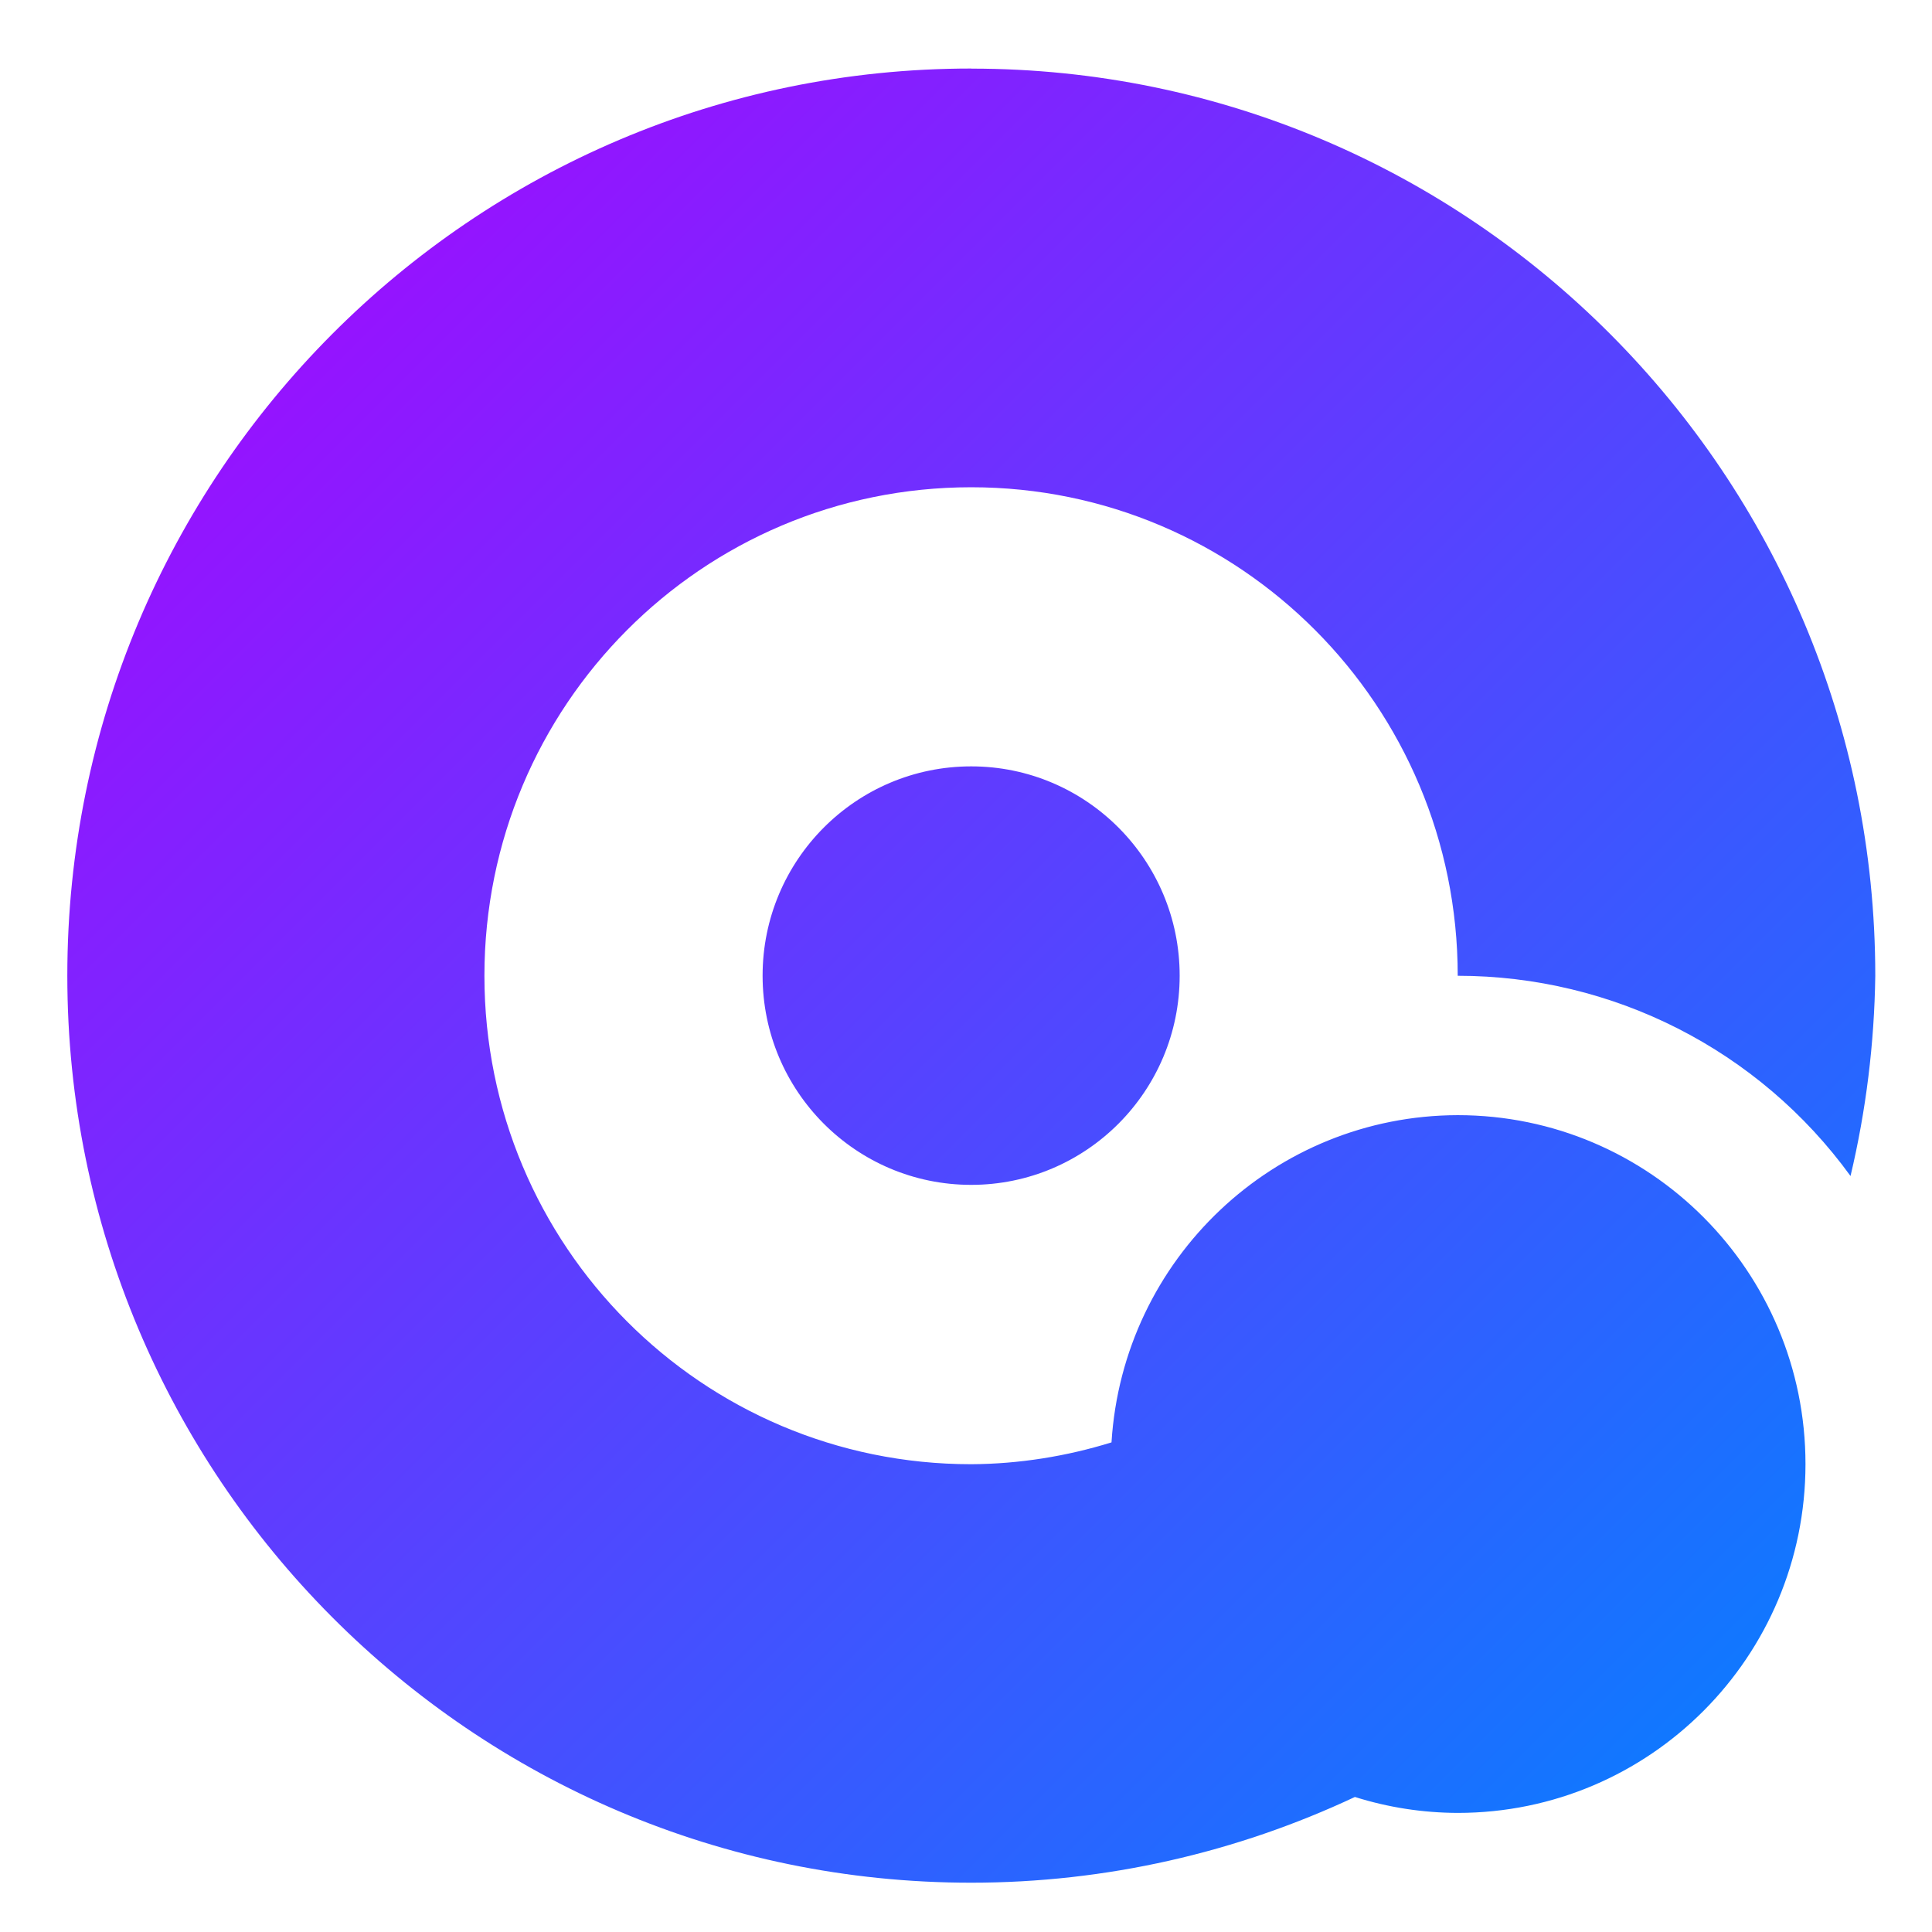 <svg xmlns="http://www.w3.org/2000/svg" xmlns:xlink="http://www.w3.org/1999/xlink" width="64" height="64" viewBox="0 0 64 64" version="1.1"><defs><linearGradient id="linear0" x1="0%" x2="100%" y1="0%" y2="100%"><stop offset="0%" style="stop-color:#ae00ff; stop-opacity:1"/><stop offset="100%" style="stop-color:#0084ff; stop-opacity:1"/></linearGradient></defs><g id="surface1"><path style=" stroke:none;fill-rule:nonzero;fill:url(#linear0);" d="M 32.172 2.27 C 15.633 2.27 2.23 15.723 2.23 32.32 C 2.23 48.914 15.633 62.367 32.172 62.367 C 36.637 62.367 40.965 61.367 44.883 59.527 C 45.988 59.875 47.133 60.051 48.289 60.055 C 54.652 60.055 59.809 54.883 59.809 48.5 C 59.809 42.117 54.652 36.941 48.289 36.941 C 42.219 36.953 37.199 41.695 36.82 47.781 C 35.332 48.242 33.758 48.496 32.172 48.504 C 23.254 48.504 16.047 41.27 16.047 32.324 C 16.047 23.379 23.254 16.141 32.172 16.141 C 41.082 16.141 48.289 23.379 48.289 32.324 C 53.426 32.324 58.266 34.773 61.301 38.957 C 61.816 36.785 62.09 34.566 62.121 32.324 C 62.121 15.727 48.711 2.273 32.18 2.273 Z M 32.172 25.387 C 28.355 25.387 25.262 28.492 25.262 32.32 C 25.262 36.148 28.355 39.25 32.172 39.25 C 35.984 39.25 39.078 36.148 39.078 32.32 C 39.078 28.492 35.984 25.387 32.172 25.387 Z M 32.172 25.387 "/></g></svg>
